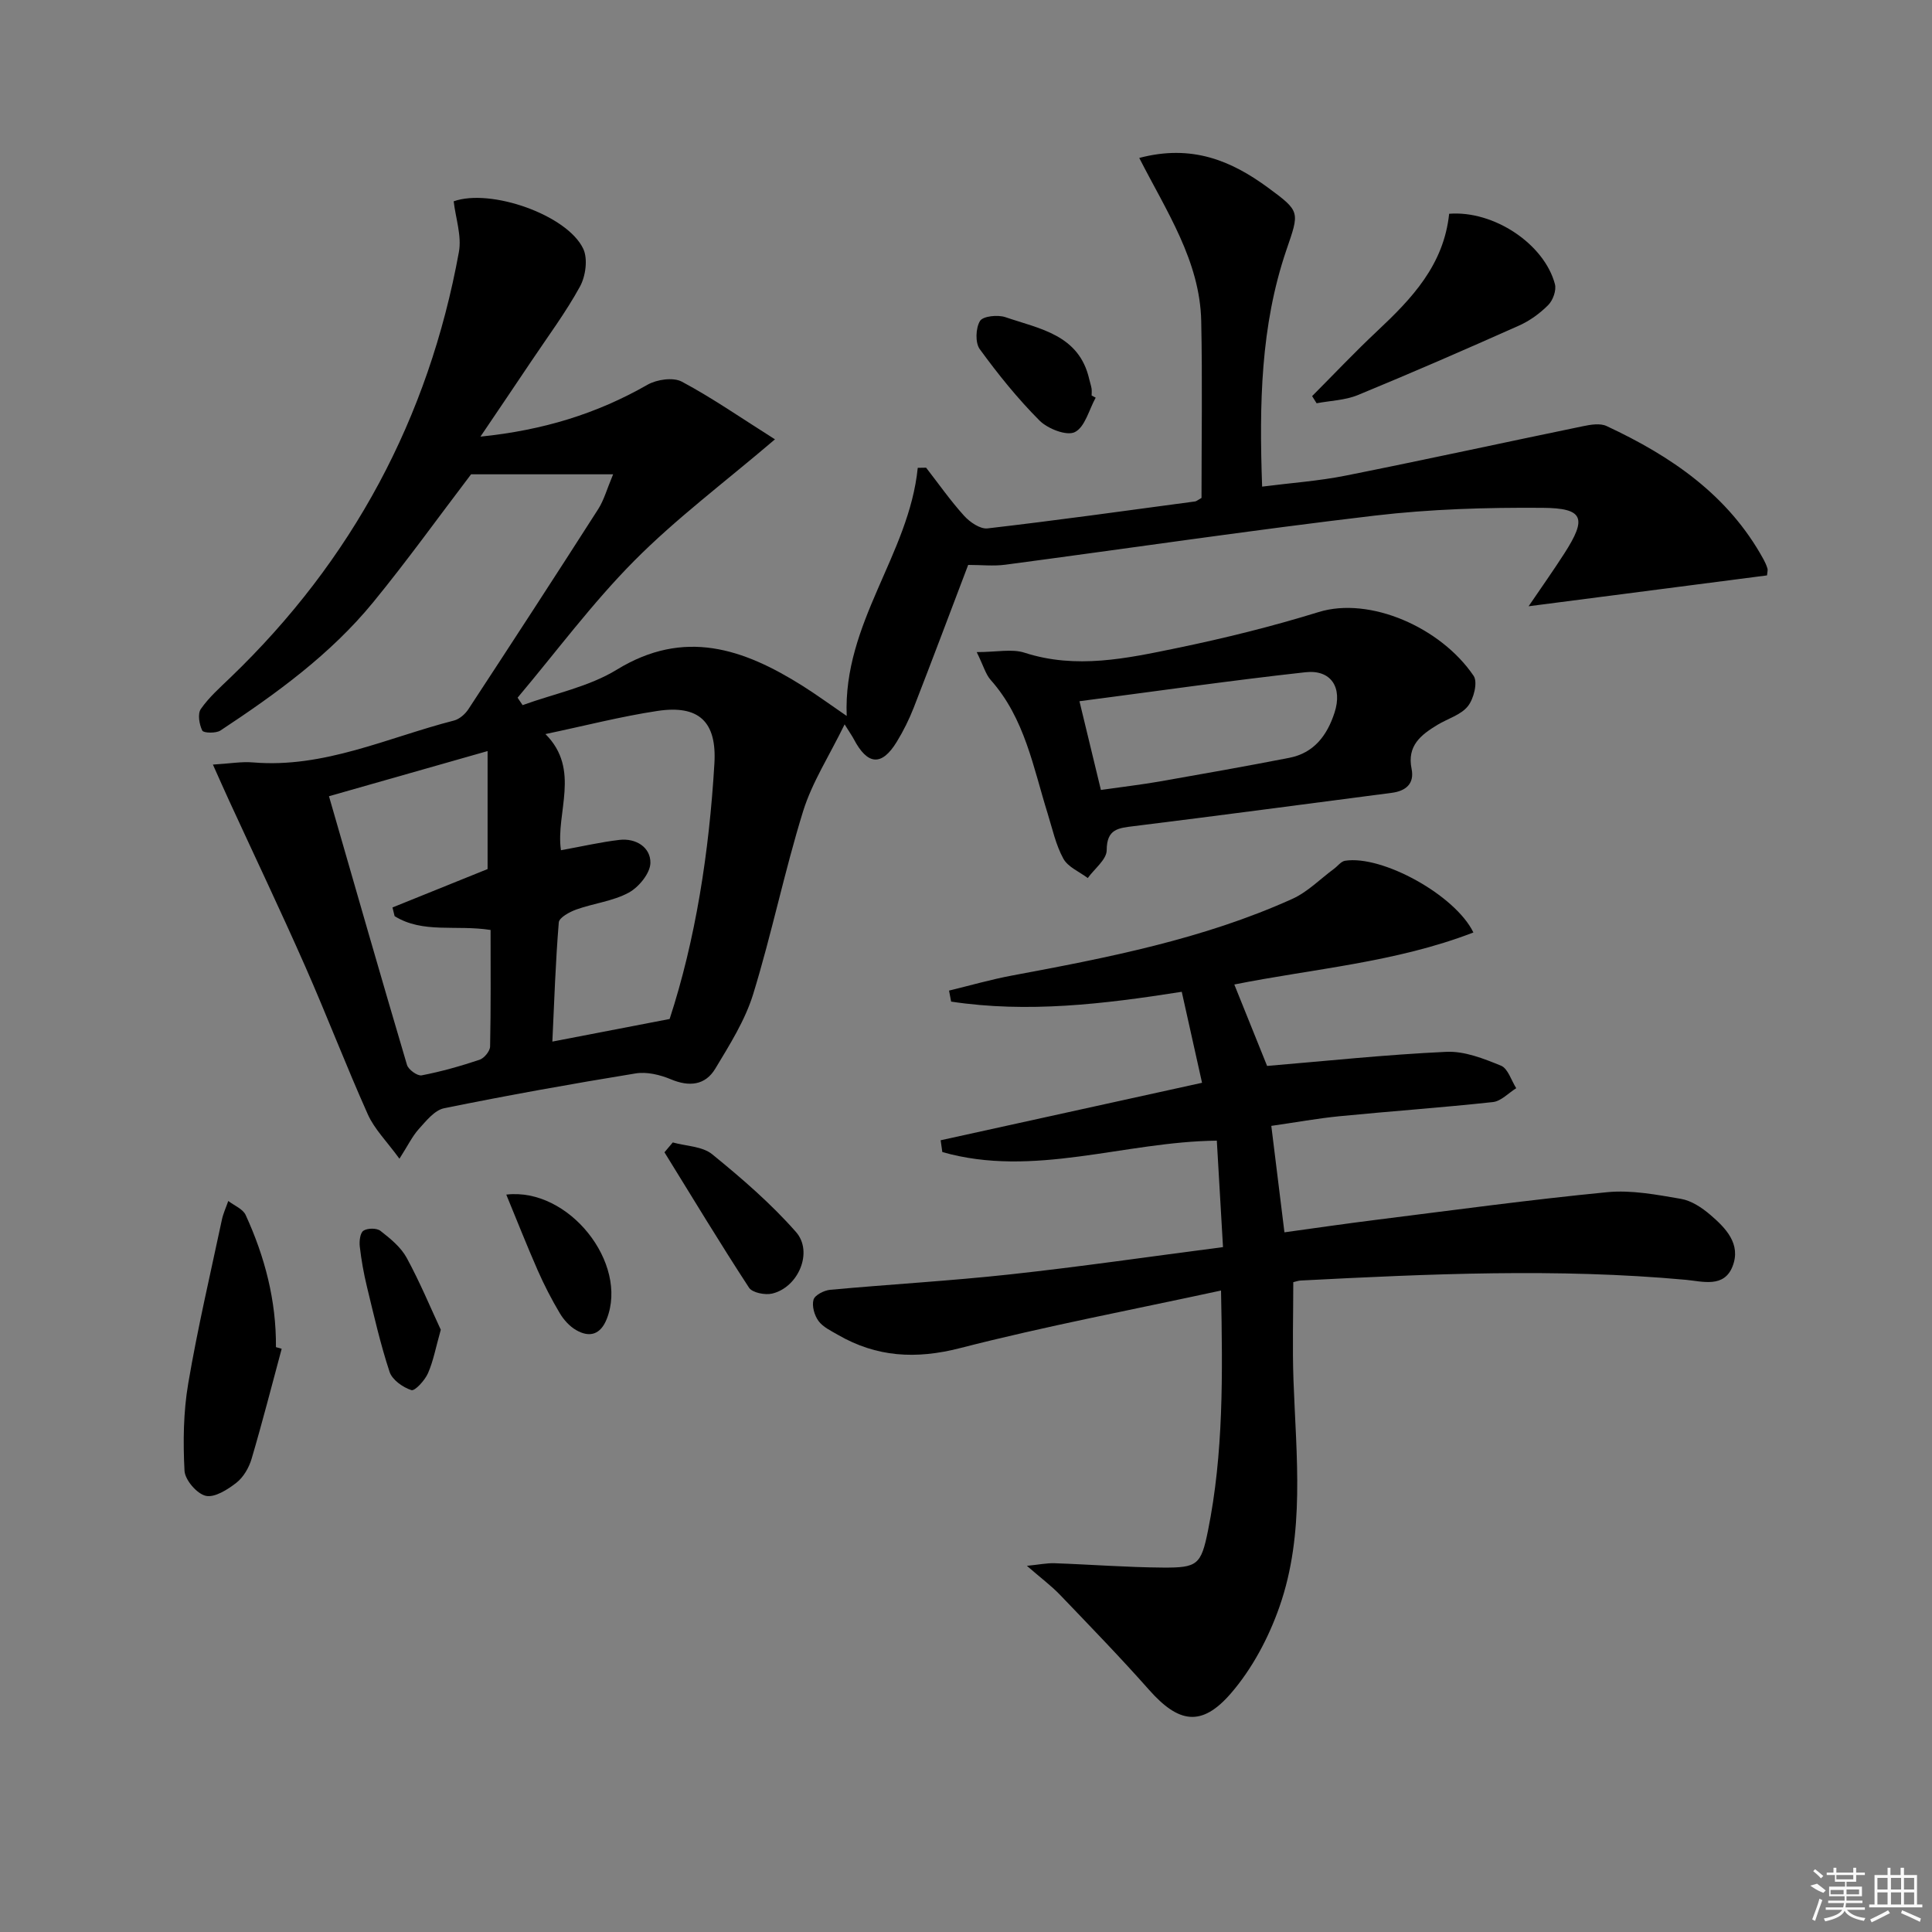 <svg enable-background="new 0 0 400 400" viewBox="0 0 400 400" xmlns="http://www.w3.org/2000/svg"><rect x="0" y="0" width="400" height="400" fill="#808080" stroke="none"/><path d="m365.84 119.13c-16.1 2.08-32.31 4.18-49.36 6.39 2.63-3.87 5.09-7.34 7.39-10.92 4.72-7.33 4.04-9.4-4.49-9.46-11.58-.09-23.25.26-34.73 1.61-25.55 3.01-51.02 6.79-76.53 10.17-2.43.32-4.94.04-7.67.04-3.7 9.73-7.42 19.65-11.26 29.52-.96 2.46-2.15 4.86-3.53 7.11-3.11 5.09-6.05 4.85-8.89-.56-.3-.58-.69-1.12-1.9-3.06-3.19 6.54-6.74 12.01-8.6 18-3.87 12.49-6.49 25.37-10.34 37.87-1.68 5.44-4.87 10.48-7.84 15.42-2.09 3.46-5.4 3.79-9.21 2.19-2.23-.93-4.96-1.59-7.28-1.21-13.26 2.16-26.49 4.53-39.65 7.21-1.97.4-3.72 2.62-5.23 4.29-1.37 1.52-2.28 3.45-4.02 6.16-2.64-3.62-5.18-6.13-6.54-9.17-4.54-10.14-8.51-20.54-12.99-30.7-5.08-11.51-10.5-22.88-15.76-34.32-1-2.17-1.96-4.36-3.33-7.41 3.49-.21 5.92-.65 8.3-.45 14.74 1.24 27.88-5.15 41.61-8.67 1.14-.29 2.33-1.34 3-2.37 9.02-13.76 17.99-27.54 26.86-41.4 1.19-1.86 1.79-4.11 3.09-7.21-10.63 0-20.23 0-29.41 0-6.79 8.92-13.27 17.95-20.29 26.52-8.83 10.78-20.05 18.9-31.59 26.52-.93.62-3.52.54-3.77.02-.63-1.28-1-3.46-.3-4.47 1.68-2.42 3.97-4.44 6.12-6.51 25.26-24.28 41.04-53.69 47.31-88.11.61-3.33-.68-7.01-1.08-10.49 7.65-2.73 23.53 2.82 26.83 9.84.98 2.09.49 5.66-.68 7.8-2.94 5.37-6.64 10.33-10.06 15.44-3.31 4.94-6.65 9.87-10.55 15.64 12.97-1.32 24.11-4.75 34.58-10.74 1.93-1.1 5.32-1.6 7.12-.64 6.37 3.4 12.33 7.56 19.28 11.94-10.52 8.97-20.46 16.4-29.11 25.12-8.73 8.79-16.17 18.86-24.18 28.37.35.51.7 1.02 1.04 1.54 6.54-2.38 13.69-3.78 19.5-7.34 13.99-8.57 26.23-4.34 38.45 3.34 2.92 1.84 5.72 3.89 9.15 6.24-.78-19.28 12.91-33.39 14.71-51.37.58-.01 1.16-.02 1.73-.03 2.6 3.34 5.03 6.83 7.87 9.96 1.18 1.31 3.32 2.78 4.84 2.61 14.34-1.66 28.65-3.66 42.97-5.58.3-.04.57-.3 1.34-.73 0-12.02.2-24.32-.06-36.61-.26-12.44-7.19-22.72-12.83-33.78 10.87-2.88 19.04.56 26.63 6.13 6.78 4.98 6.55 4.99 3.82 12.97-5.34 15.69-5.62 31.92-5.01 48.95 5.99-.77 11.72-1.16 17.3-2.28 16.41-3.27 32.76-6.85 49.14-10.23 1.58-.33 3.54-.66 4.88-.03 13.33 6.22 25.19 14.26 32.49 27.6.32.58.59 1.19.79 1.82.14.33.01.69-.07 1.5zm-227.2 91.84c5.36-16.39 8.19-34.52 9.27-52.92.51-8.68-3.26-12.14-11.78-10.86-7.57 1.14-15.01 3.07-23.2 4.79 7.39 7.4 2.06 16.31 3.21 24.05 4.43-.8 8.25-1.69 12.12-2.14 3.44-.39 6.45 1.56 6.4 4.76-.03 2.14-2.41 5.04-4.5 6.17-3.28 1.77-7.25 2.2-10.83 3.48-1.4.5-3.56 1.67-3.64 2.68-.67 8.15-.94 16.33-1.33 24.67 8.23-1.59 15.78-3.04 24.28-4.68zm-37.07-18.43c-7.2-1.12-14.02.78-19.87-2.86-.15-.6-.29-1.2-.44-1.8 6.6-2.66 13.19-5.33 19.69-7.95 0-7.62 0-15.6 0-24.43-11.28 3.21-21.43 6.1-32.84 9.35 5.42 18.78 10.7 37.23 16.15 55.62.29.99 2.17 2.34 3.04 2.17 4.06-.78 8.07-1.92 11.99-3.23.96-.32 2.16-1.78 2.18-2.75.17-7.95.1-15.91.1-24.12z"/><path d="m196.49 205.09c4.35-1.05 8.66-2.3 13.06-3.12 19.77-3.69 39.51-7.52 57.98-15.85 3.18-1.43 5.8-4.13 8.67-6.25.76-.56 1.45-1.53 2.28-1.66 7.68-1.21 22.82 7.11 26.57 14.85-16.1 6.22-33.23 7.51-49.5 10.77 2.37 5.88 4.66 11.57 6.79 16.86 12.01-1 24.54-2.34 37.1-2.92 3.75-.18 7.74 1.4 11.33 2.87 1.44.59 2.12 3.05 3.15 4.66-1.6.99-3.13 2.68-4.82 2.87-10.57 1.15-21.18 1.89-31.75 2.93-4.6.45-9.16 1.29-14.14 2 .91 7.38 1.77 14.38 2.72 22.04 6.47-.89 12.65-1.8 18.85-2.57 15.98-2 31.94-4.18 47.97-5.74 5.01-.49 10.24.52 15.27 1.38 2.16.37 4.33 1.81 6.06 3.29 3.2 2.74 6.44 6.04 4.63 10.68-1.77 4.54-6.25 3.1-9.69 2.79-26.59-2.43-53.17-1.22-79.74.15-.48.02-.95.21-1.52.34 0 6.79-.2 13.56.04 20.31.57 15.75 2.43 31.66-2.9 46.89-2.24 6.41-5.66 12.86-10.08 17.96-6.08 7.02-10.84 6.1-16.92-.76-5.95-6.72-12.2-13.16-18.41-19.64-1.83-1.91-3.98-3.5-6.88-6.03 2.43-.24 4.08-.59 5.71-.54 7.48.26 14.95.85 22.43.9 7.13.05 7.92-.56 9.34-7.59 3.24-16.05 3.06-32.3 2.71-49.77-18.46 4-36.39 7.39-54.02 11.92-9.15 2.35-17.29 1.89-25.32-2.76-1.43-.83-3.08-1.6-4-2.86-.85-1.16-1.4-3.1-1.03-4.4.27-.96 2.18-1.93 3.44-2.05 12.41-1.14 24.86-1.84 37.25-3.19 14.51-1.58 28.97-3.69 44.09-5.65-.43-7.43-.83-14.36-1.28-22.04-19.16.2-37.93 7.76-56.83 2.36-.12-.81-.23-1.63-.35-2.44 17.8-3.91 35.6-7.83 54.12-11.9-1.36-6.11-2.74-12.29-4.2-18.84-16.23 2.56-31.95 4.42-47.75 2.03-.16-.78-.3-1.53-.43-2.28z"/><path d="m202.22 135.01c4.18 0 7.3-.72 9.91.13 10.69 3.45 21.14 1.18 31.51-.96 9.89-2.04 19.73-4.48 29.37-7.46 10.58-3.27 25.31 3.18 32.09 13.21.89 1.31.03 4.76-1.19 6.28-1.44 1.81-4.17 2.57-6.3 3.86-3.4 2.06-6.33 4.31-5.36 9.09.63 3.08-1.16 4.61-4.12 4.99-17.78 2.31-35.55 4.69-53.35 6.89-3.23.4-5.64.56-5.65 4.98 0 1.93-2.54 3.85-3.92 5.77-1.73-1.31-4.1-2.27-5.05-4.01-1.57-2.85-2.27-6.18-3.25-9.33-3-9.61-4.74-19.73-11.78-27.65-1.05-1.17-1.49-2.89-2.91-5.79zm25.71 28.54c4.62-.66 8.4-1.1 12.14-1.75 8.96-1.57 17.93-3.16 26.86-4.9 5.12-1 7.84-4.64 9.37-9.35 1.68-5.17-.67-8.96-6.02-8.37-15.41 1.7-30.76 3.91-46.79 6 1.61 6.66 2.99 12.36 4.44 18.37z"/><path d="m300.03 44.26c9.24-.73 19.7 6.25 21.9 14.57.34 1.27-.41 3.35-1.39 4.33-1.72 1.73-3.84 3.27-6.07 4.26-11.06 4.93-22.16 9.77-33.36 14.38-2.63 1.08-5.67 1.15-8.52 1.69-.31-.49-.62-.99-.93-1.48 4.49-4.51 8.87-9.15 13.51-13.5 7.14-6.7 13.75-13.65 14.86-24.25z"/><path d="m58.32 279.25c-2.05 7.6-4 15.23-6.23 22.78-.54 1.83-1.68 3.81-3.15 4.96-1.82 1.42-4.51 3.13-6.35 2.7s-4.29-3.29-4.39-5.19c-.31-6-.24-12.15.77-18.06 1.93-11.37 4.57-22.62 6.97-33.91.28-1.33.88-2.59 1.32-3.88 1.23.95 3.02 1.64 3.6 2.9 3.98 8.67 6.35 17.75 6.27 27.36.39.11.79.23 1.19.34z"/><path d="m139.29 236.53c2.75.77 6.12.79 8.15 2.44 6.12 4.98 12.17 10.2 17.36 16.1 3.63 4.13.48 11.46-4.92 12.75-1.47.35-4.13-.17-4.81-1.23-6.02-9.22-11.71-18.65-17.5-28.02.58-.68 1.15-1.36 1.72-2.04z"/><path d="m226.85 82.33c-1.38 2.49-2.21 6.08-4.31 7.13-1.68.85-5.61-.68-7.31-2.38-4.53-4.54-8.6-9.6-12.38-14.79-.97-1.33-.85-4.37.05-5.84.62-1.01 3.69-1.32 5.27-.78 7.07 2.42 15.24 3.61 17.34 12.82.15.64.37 1.27.48 1.91.08.49.02 1 .02 1.49.27.15.55.29.84.44z"/><path d="m104.82 247.33c12.94-1.53 25.36 14.22 20.8 25.75-1.28 3.23-3.53 3.91-6.32 2.31-1.37-.78-2.59-2.14-3.41-3.52-1.7-2.85-3.22-5.81-4.56-8.85-2.26-5.15-4.32-10.38-6.51-15.69z"/><path d="m91.26 275.31c-1.04 3.67-1.54 6.49-2.66 9.02-.65 1.47-2.7 3.71-3.43 3.48-1.77-.58-3.96-2.12-4.51-3.77-1.91-5.78-3.26-11.75-4.7-17.68-.66-2.72-1.15-5.49-1.47-8.27-.13-1.1.06-2.82.75-3.28.84-.56 2.75-.58 3.52.02 2.04 1.59 4.22 3.36 5.43 5.57 2.75 5.04 4.95 10.37 7.07 14.91z"/><g fill="#fafafa"><path d="m374.8 390.4 1.4-.4c.7.5 1.3 1 1.8 1.4l-.5.5c-1.5-.6-2.1-1.1-2.7-1.5zm1 7.3-.6-.3c.5-1.4 1.1-2.8 1.5-4.3.2.1.4.2.6.3-.5 1.3-1 2.8-1.5 4.3zm-.4-10.3.4-.4c.4.3 1 .8 1.7 1.4l-.5.5c-.4-.5-1-1-1.6-1.5zm2.5.3h1.7v-1h.6v1h3.5v-1h.6v1h1.8v.5h-1.8v1.4h-2v1h3.2v2h-3.2v.9h3.3v.5h-3.4c0 .3-.1.6-.1.9h4v.5h-3.7c.7.9 1.9 1.5 3.8 1.7-.1.2-.2.4-.3.6-2.1-.4-3.5-1.1-4-2.1-.4 1-1.8 1.7-4 2.2-.1-.2-.2-.4-.3-.6 2.1-.4 3.4-1 3.8-1.8h-3.4v-.5h3.6c.1-.3.1-.6.2-.9h-3.3v-.5h3.4c0-.3 0-.6 0-.9h-3.2v-2h3.3v-1h-2.1v-1.4h-1.7v-.5zm1.1 3.5v1h2.7c0-.3 0-.4 0-.4 0-.1 0-.2 0-.2 0-.1 0-.2 0-.3h-2.7zm1.2-3v.9h3.5v-.9zm4.7 3h-2.6v.6.4h2.6z"/><path d="m393.6 386.7h.6v1.5h2.7v6.1h1.1v.6h-11v-.6h1.1v-6.1h2.7v-1.5h.6v1.5h2.1v-1.5zm-2.7 8.8.4.6c-1.2.6-2.5 1.3-3.8 1.9-.1-.2-.2-.4-.3-.6 1.2-.6 2.5-1.2 3.7-1.9zm-2.2-6.7v2.4h2.1v-2.4zm0 3v2.5h2.1v-2.5zm2.8-3v2.4h2.1v-2.4zm0 3v2.5h2.1v-2.5zm6 6.1c-1.4-.7-2.7-1.3-3.9-1.8l.2-.6c1.5.6 2.7 1.2 3.9 1.7zm-1.2-9.1h-2.1v2.4h2.1zm-2.1 3v2.5h2.1v-2.5z"/></g></svg>